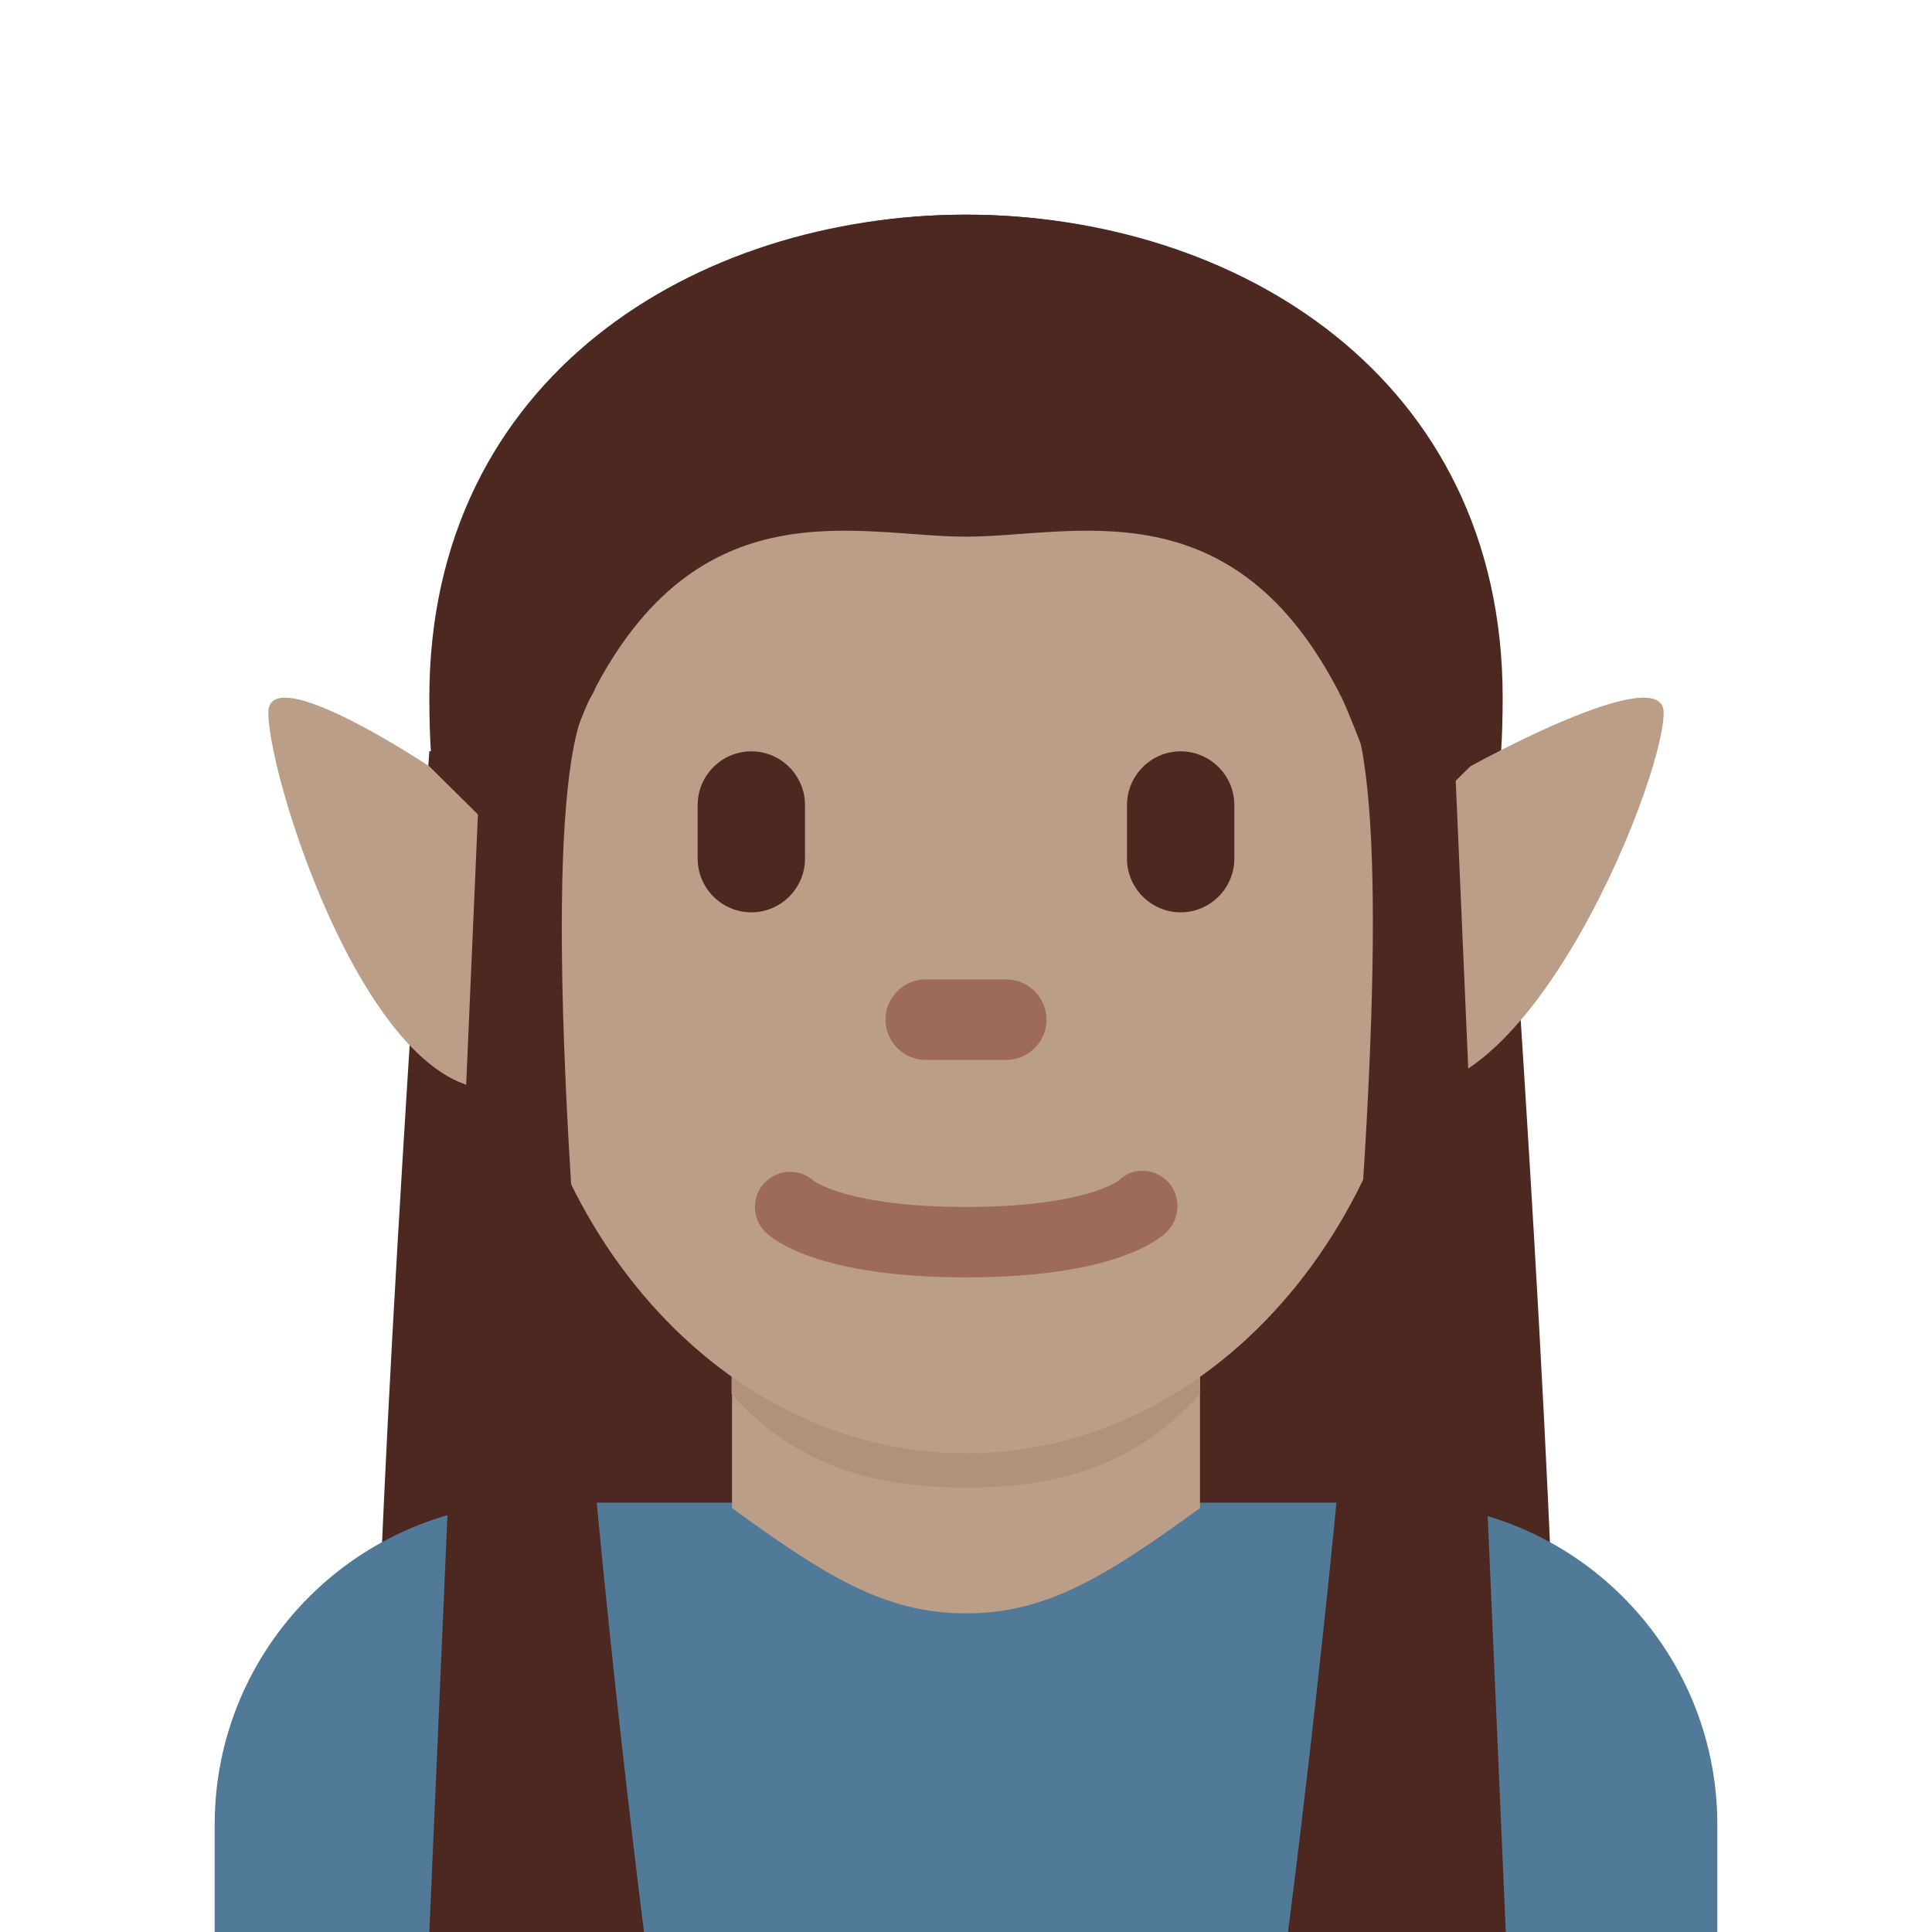 <svg viewBox="0 0 36 36" xmlns="http://www.w3.org/2000/svg"><path d="m8 14s-1 14-1 19h11v-20zm20 0s1 14 1 19h-11v-20z" fill="#4d2821"/><path d="m18 12v-8c-5 0-10 3-10 9s2.553.894 3 0c2-4 5-1 7-1zm0 0v-8c5 0 10 3 10 9s-2.553.894-3 0c-2-4-5-1-7-1z" fill="#4d2821"/><path d="m32 36v-2c0-3.313-2.687-6-6-6h-16c-3.313 0-6 2.687-6 6v2z" fill="#517998"/><path d="m13.64 28.101c1.744 1.267 2.848 1.962 4.36 1.962 1.511 0 2.616-.696 4.36-1.962v-3.811h-8.72z" fill="#ba9e87"/><path d="m13.632 25.973c1.216 1.374 2.724 1.746 4.364 1.746 1.639 0 3.147-.372 4.364-1.746v-3.491h-8.728z" fill="#b0917c"/><path d="m9.478 16.96c0-5.589 3.816-10.121 8.522-10.121s8.522 4.531 8.522 10.121c0 5.589-3.816 10.12-8.522 10.12s-8.522-4.531-8.522-10.12z" fill="#ba9e87"/><path d="m18 23.802c-2.754 0-3.6-.706-3.741-.848-.256-.256-.256-.671 0-.927.248-.248.645-.255.902-.024.052.038.721.487 2.839.487 2.2 0 2.836-.485 2.842-.49.255-.255.656-.243.913.013.256.256.242.684-.014.94-.141.143-.987.849-3.741.849z" fill="#9e6a5b"/><path d="m14 17c-.55 0-1-.45-1-1v-1c0-.55.45-1 1-1s1 .45 1 1v1c0 .55-.45 1-1 1zm8 0c-.55 0-1-.45-1-1v-1c0-.55.45-1 1-1s1 .45 1 1v1c0 .55-.45 1-1 1z" fill="#4d2821"/><path d="m18.75 19.75h-1.5c-.413 0-.75-.337-.75-.75s.337-.75.75-.75h1.5c.413 0 .75.337.75.75s-.337.75-.75.75z" fill="#9e6a5b"/><path d="m8 14.28 1.868 1.849s1.192 3.401 0 3.997c-2.664 1.331-4.868-5.514-4.868-6.846 0-1 3 1 3 1zm19.397 0-1.868 1.849s-1.192 3.401 0 3.997c2.665 1.331 5.471-5.514 5.471-6.846 0-1-3.603 1-3.603 1z" fill="#ba9e87"/><g fill="#4d2821"><path d="m18 4c-5 0-9 3-9 9s1.553.894 2 0c2-4 5-3 7-3s5-1 7 3c.447.894 2 6 2 0s-4-9-9-9z"/><path d="m9 13-1 23h4s-2.627-20.484-1-23c.698-1.08-2 0-2 0zm18.058 0 1 23h-4.058s2.685-20.484 1.058-23c-.698-1.08 2 0 2 0z"/></g></svg>